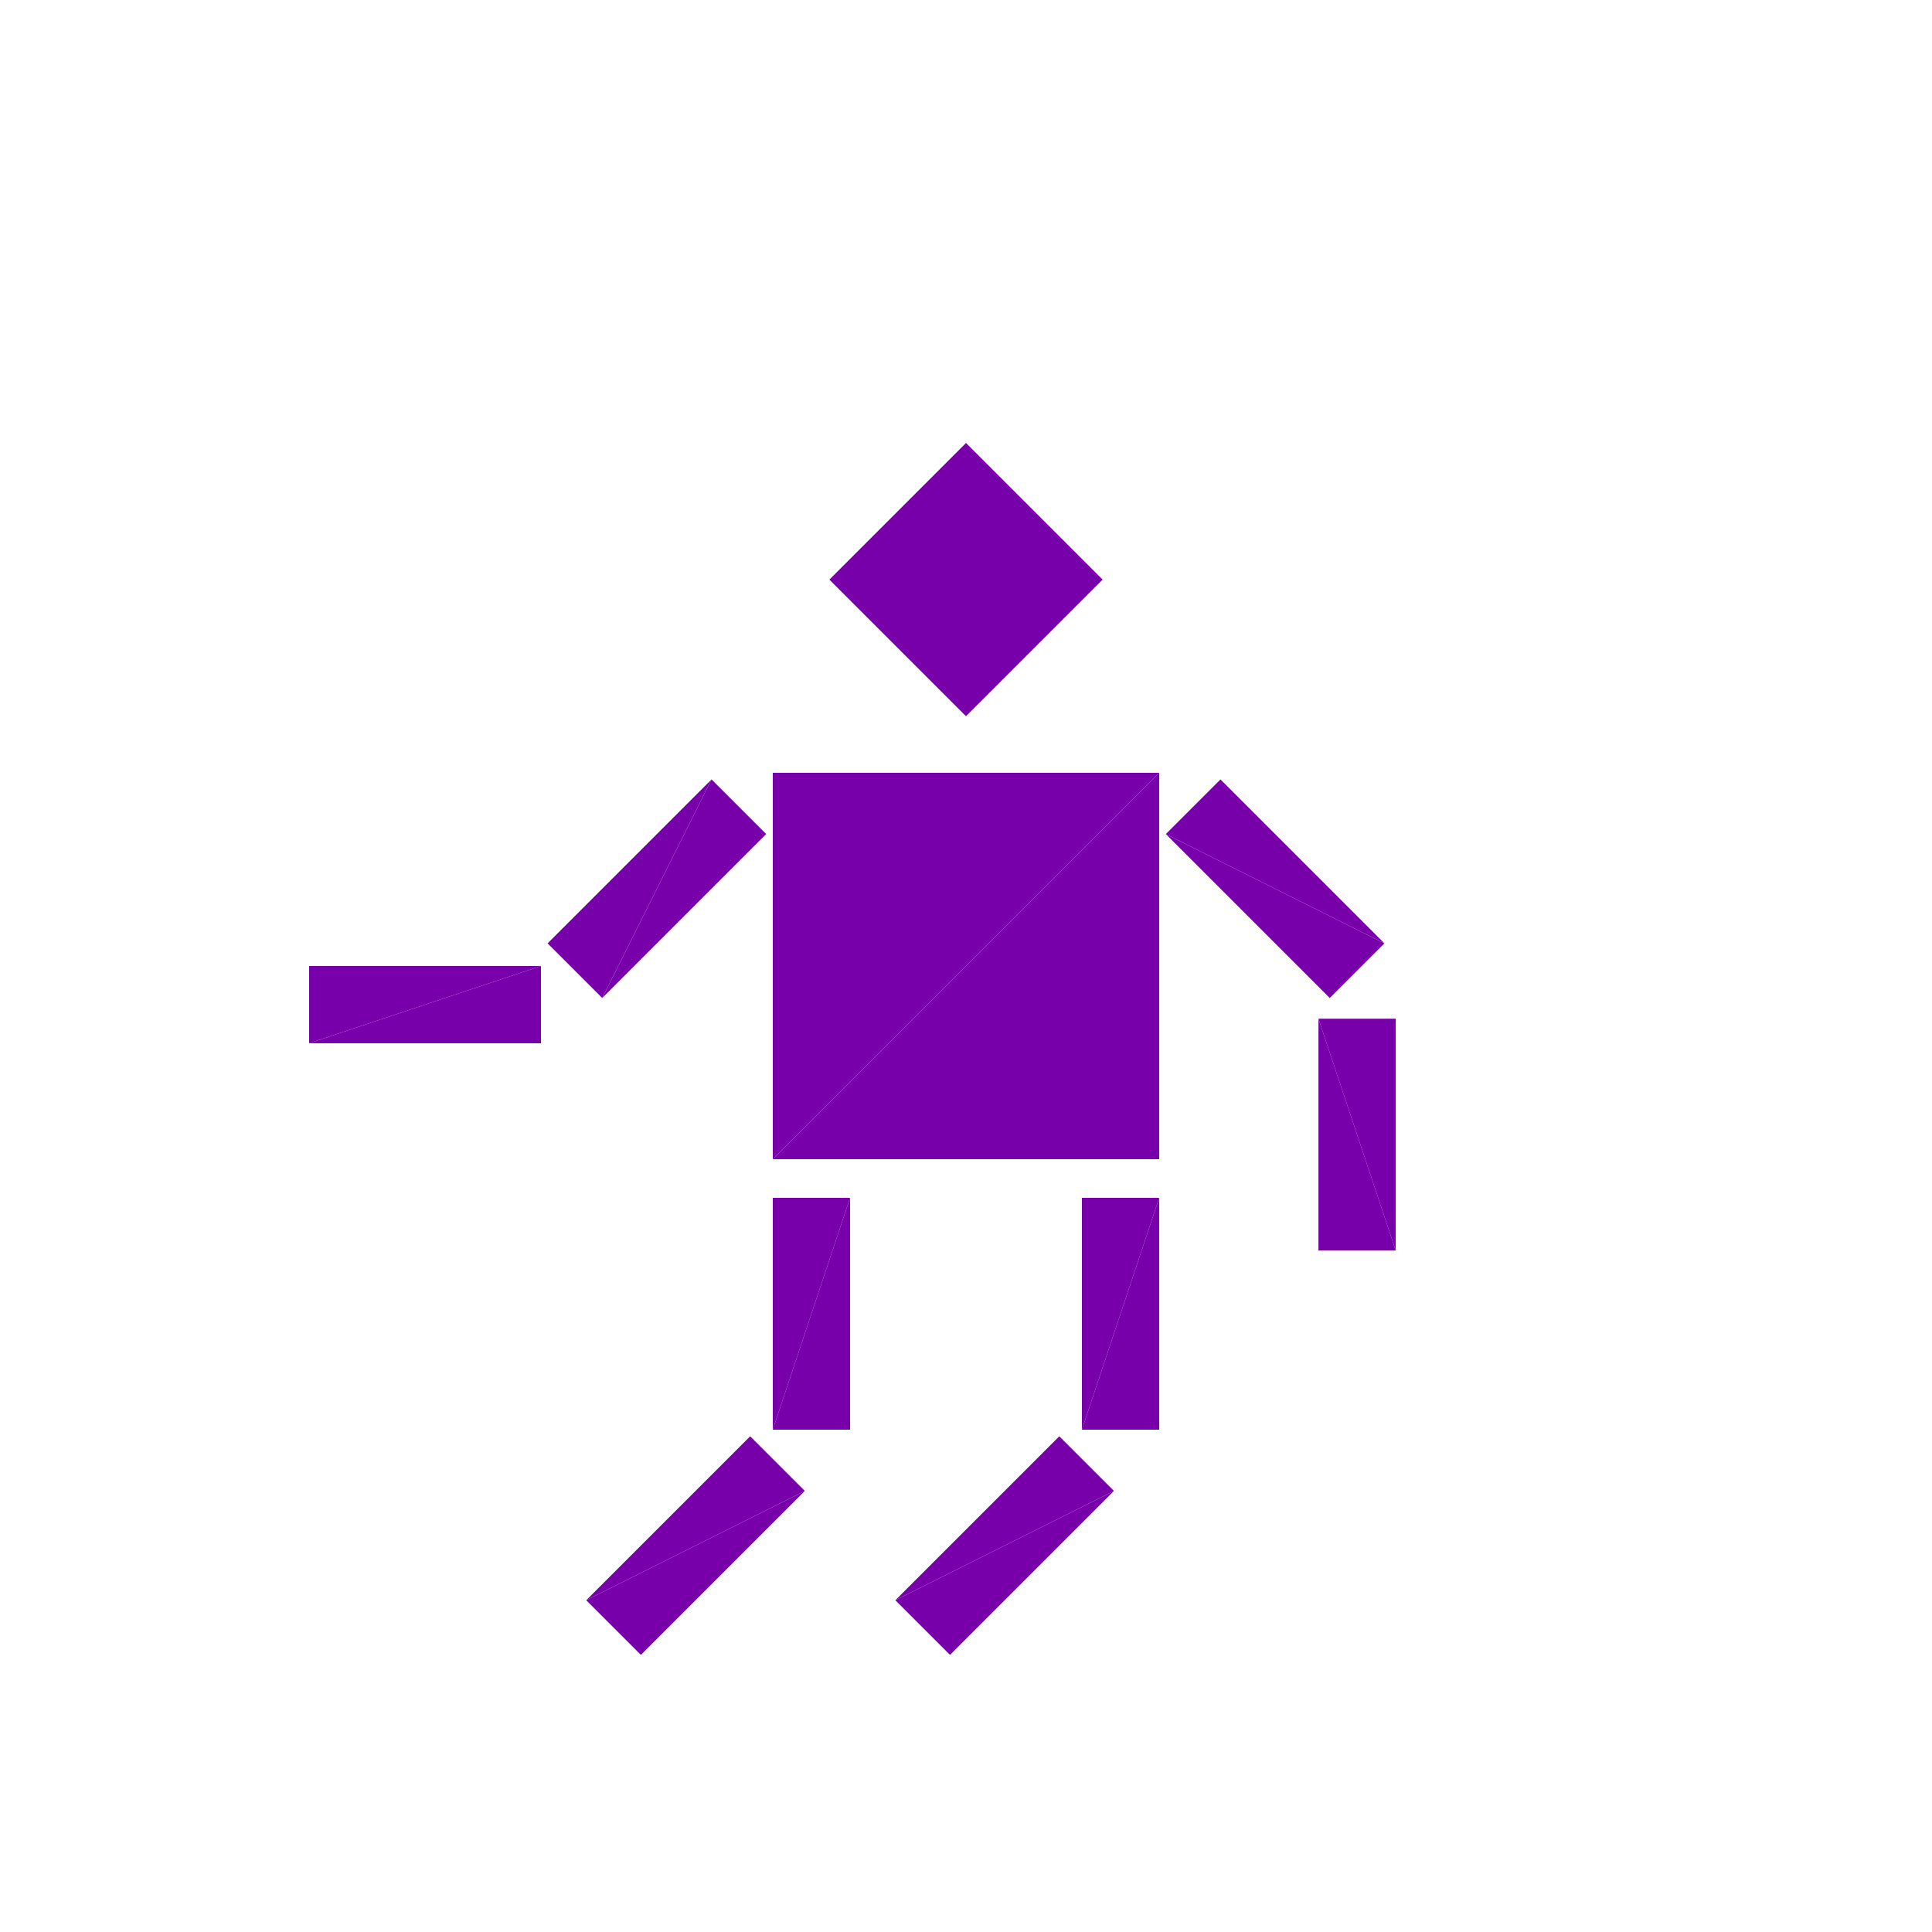 <?xml version="1.0" encoding="utf-8"?>
<!-- Generator: Adobe Illustrator 16.0.4, SVG Export Plug-In . SVG Version: 6.00 Build 0)  -->
<!DOCTYPE svg PUBLIC "-//W3C//DTD SVG 1.1//EN" "http://www.w3.org/Graphics/SVG/1.1/DTD/svg11.dtd">
<svg version="1.1" id="Layer_1" xmlns="http://www.w3.org/2000/svg" xmlns:xlink="http://www.w3.org/1999/xlink" x="0px" y="0px"
	 width="500.0px" height="500.0px" viewBox="0 0 500 500" enable-background="new 0 0 500 500"
	 xml:space="preserve">

<g transform="translate(250 250)">
	<!-- torso -->
	<polygon fill="#7700AA" points="-50,-50 50,-50 -50,50 "/>
	<polygon fill="#7700AA" points="-50,50 50,-50 50,50"/>

	<!-- head -->
	<g transform="translate(0 -100)">
		<g transform="rotate(45)">
			<g transform="scale(.5 .5)">
				<polygon fill="#7700AA" points="-50,-50 50,-50 -50,50 "/>
				<polygon fill="#7700AA" points="-50,50 50,-50 50,50"/>
			</g>
		</g>
	</g>

	<!-- left leg -->
	<g transform="translate(-40 90)">
		<g transform="scale(.2 .6)">
			<polygon fill="#7700AA" points="-50,-50 50,-50 -50,50 "/>
			<polygon fill="#7700AA" points="-50,50 50,-50 50,50"/>
		</g>
		<g transform="translate(-30 60)">
			<g transform="rotate(45)">
				<g transform="scale(.2 .6)">
					<polygon fill="#7700AA" points="-50,-50 50,-50 -50,50 "/>
					<polygon fill="#7700AA" points="-50,50 50,-50 50,50"/>
				</g>
			</g>
		</g>
	</g>

	<!-- right leg -->
	<g transform="translate(40 90)">
		<g transform="scale(.2 .6)">
			<polygon fill="#7700AA" points="-50,-50 50,-50 -50,50 "/>
			<polygon fill="#7700AA" points="-50,50 50,-50 50,50"/>
		</g>
		<g transform="translate(-30 60)">
			<g transform="rotate(45)">
				<g transform="scale(.2 .6)">
					<polygon fill="#7700AA" points="-50,-50 50,-50 -50,50 "/>
					<polygon fill="#7700AA" points="-50,50 50,-50 50,50"/>
				</g>
			</g>
		</g>
	</g>

	<g transform="translate(-80 -20)">
		<g transform="rotate(-45)">
			<g transform="scale(.6 .2)">
				<polygon fill="#7700AA" points="-50,-50 50,-50 -50,50 "/>
				<polygon fill="#7700AA" points="-50,50 50,-50 50,50"/>
			</g>
		</g>
		<g transform="translate(-60 30)">
			<g transform="scale(.6 .2)">
				<polygon fill="#7700AA" points="-50,-50 50,-50 -50,50 "/>
				<polygon fill="#7700AA" points="-50,50 50,-50 50,50"/>
			</g>
		</g>
	</g>


	<g transform="translate(80 -20)">
		<g transform="rotate(45)">
			<g transform="scale(.6 .2)">
				<polygon fill="#7700AA" points="-50,-50 50,-50 -50,50 "/>
				<polygon fill="#7700AA" points="-50,50 50,-50 50,50"/>
			</g>
			<g transform="translate(60 30)">
				<g transform="rotate(45)">
					<g transform="scale(.6 .2)">
						<polygon fill="#7700AA" points="-50,-50 50,-50 -50,50 "/>
						<polygon fill="#7700AA" points="-50,50 50,-50 50,50"/>
					</g>
				</g>
			</g>
		</g>
	</g>

</g>


</svg>
